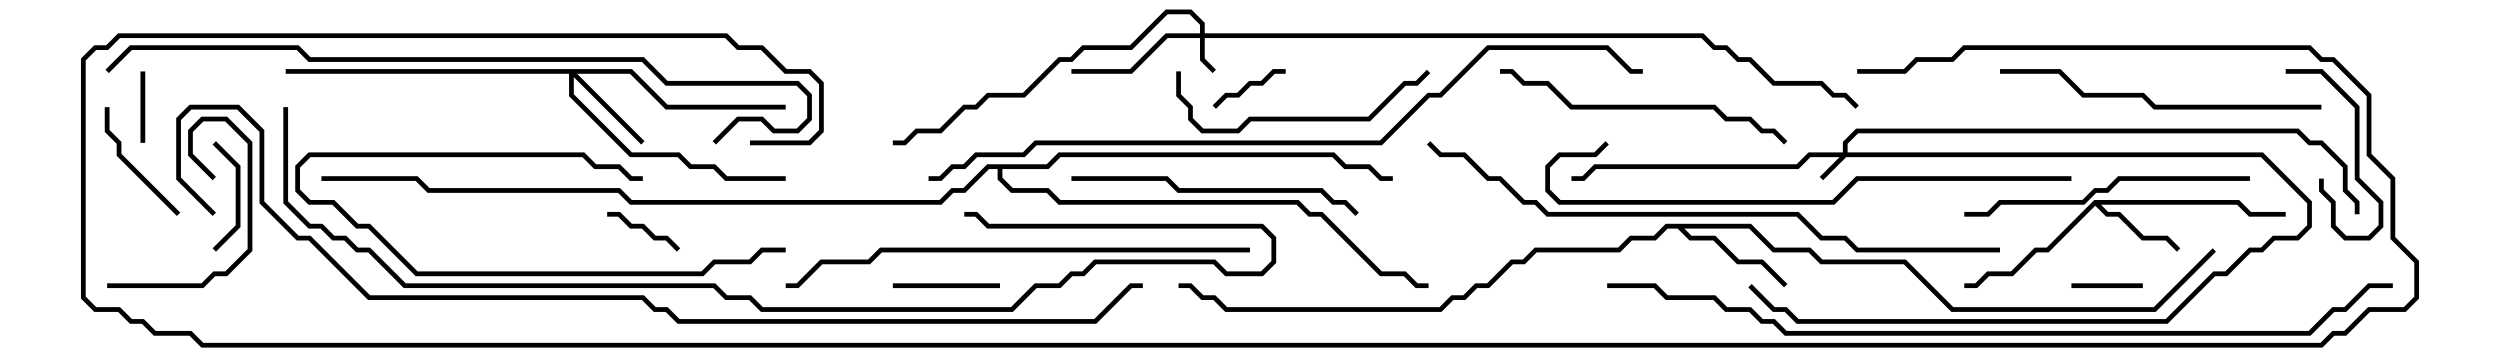 <svg version="1.1" width="105" height="15" xmlns="http://www.w3.org/2000/svg"><path d="M87.959,8.4L94.041,8.4L94.541,8.9L96,8.9L96,9.1L94.459,9.1L93.959,8.6L88.241,8.6L88.541,8.9L89.041,8.9L90.041,9.9L91.041,9.9L91.571,10.429L91.429,10.571L90.959,10.1L89.959,10.1L88.959,9.1L88.459,9.1L88,8.641L86.041,10.6L85.541,10.6L84.541,11.6L83.541,11.6L83.041,12.1L82.5,12.1L82.5,11.9L82.959,11.9L83.459,11.4L84.459,11.4L85.459,10.4L85.959,10.4z" stroke="none"/><path d="M73.541,9.4L74.541,10.4L76.041,10.4L76.541,10.9L80.041,10.9L82.041,12.9L90.459,12.9L92.929,10.429L93.071,10.571L90.541,13.1L81.959,13.1L79.959,11.1L76.459,11.1L75.959,10.6L74.459,10.6L73.459,9.6L70.741,9.6L71.041,9.9L72.041,9.9L73.041,10.9L74.041,10.9L75.071,11.929L74.929,12.071L73.959,11.1L72.959,11.1L71.959,10.1L70.959,10.1L70.459,9.6L70.041,9.6L69.541,10.1L68.541,10.1L68.041,10.6L64.541,10.6L64.041,11.1L63.541,11.1L62.541,12.1L62.041,12.1L61.541,12.6L61.041,12.6L60.541,13.1L51.459,13.1L50.959,12.6L50.459,12.6L49.959,12.1L49.5,12.1L49.5,11.9L50.041,11.9L50.541,12.4L51.041,12.4L51.541,12.9L60.459,12.9L60.959,12.4L61.459,12.4L61.959,11.9L62.459,11.9L63.459,10.9L63.959,10.9L64.459,10.4L67.959,10.4L68.459,9.9L69.459,9.9L69.959,9.4z" stroke="none"/><path d="M43.959,6.9L44.459,6.4L56.041,6.4L56.541,6.9L57.541,6.9L58.041,7.4L58.5,7.4L58.5,7.6L57.959,7.6L57.459,7.1L56.459,7.1L55.959,6.6L44.541,6.6L44.041,7.1L42.1,7.1L42.1,7.459L42.541,7.9L44.041,7.9L44.541,8.4L54.541,8.4L55.041,8.9L55.541,8.9L58.041,11.4L59.041,11.4L59.541,11.9L60,11.9L60,12.1L59.459,12.1L58.959,11.6L57.959,11.6L55.459,9.1L54.959,9.1L54.459,8.6L44.459,8.6L43.959,8.1L42.459,8.1L41.9,7.541L41.9,7.1L41.541,7.1L40.541,8.1L40.041,8.1L39.541,8.6L26.459,8.6L25.959,8.1L17.959,8.1L17.459,7.6L13.5,7.6L13.5,7.4L17.541,7.4L18.041,7.9L26.041,7.9L26.541,8.4L39.459,8.4L39.959,7.9L40.459,7.9L41.459,6.9z" stroke="none"/><path d="M77.4,6.4L77.4,5.959L77.959,5.4L96.541,5.4L97.041,5.9L97.541,5.9L98.6,6.959L98.6,7.959L99.1,8.459L99.1,9L98.9,9L98.9,8.541L98.4,8.041L98.4,7.041L97.459,6.1L96.959,6.1L96.459,5.6L78.041,5.6L77.6,6.041L77.6,6.4L95.041,6.4L97.1,8.459L97.1,9.541L96.541,10.1L95.541,10.1L95.041,10.6L94.541,10.6L93.541,11.6L93.041,11.6L91.041,13.6L75.459,13.6L74.959,13.1L74.459,13.1L73.429,12.071L73.571,11.929L74.541,12.9L75.041,12.9L75.541,13.4L90.959,13.4L92.959,11.4L93.459,11.4L94.459,10.4L94.959,10.4L95.459,9.9L96.459,9.9L96.9,9.459L96.9,8.541L94.959,6.6L77.541,6.6L76.571,7.571L76.429,7.429L77.259,6.6L76.041,6.6L75.541,7.1L67.041,7.1L66.541,7.6L66,7.6L66,7.4L66.459,7.4L66.959,6.9L75.459,6.9L75.959,6.4z" stroke="none"/><path d="M50.4,1.4L50.4,1.041L49.959,0.6L49.041,0.6L47.541,2.1L45.541,2.1L45.041,2.6L44.541,2.6L43.041,4.1L41.541,4.1L41.041,4.6L40.541,4.6L39.541,5.6L38.541,5.6L38.041,6.1L37.5,6.1L37.5,5.9L37.959,5.9L38.459,5.4L39.459,5.4L40.459,4.4L40.959,4.4L41.459,3.9L42.959,3.9L44.459,2.4L44.959,2.4L45.459,1.9L47.459,1.9L48.959,0.4L50.041,0.4L50.6,0.959L50.6,1.4L71.541,1.4L72.041,1.9L72.541,1.9L73.041,2.4L73.541,2.4L74.541,3.4L76.541,3.4L77.041,3.9L77.541,3.9L78.071,4.429L77.929,4.571L77.459,4.1L76.959,4.1L76.459,3.6L74.459,3.6L73.459,2.6L72.959,2.6L72.459,2.1L71.959,2.1L71.459,1.6L50.6,1.6L50.6,2.459L51.071,2.929L50.929,3.071L50.4,2.541L50.4,1.6L49.041,1.6L47.541,3.1L45,3.1L45,2.9L47.459,2.9L48.959,1.4z" stroke="none"/><path d="M26.541,2.9L28.041,4.4L33,4.4L33,4.6L27.959,4.6L26.459,3.1L24.241,3.1L27.071,5.929L26.929,6.071L24.1,3.241L24.1,3.959L26.541,6.4L28.541,6.4L29.041,6.9L30.041,6.9L30.541,7.4L33,7.4L33,7.6L30.459,7.6L29.959,7.1L28.959,7.1L28.459,6.6L26.459,6.6L23.9,4.041L23.9,3.1L12,3.1L12,2.9z" stroke="none"/><path d="M90,11.9L90,12.1L87,12.1L87,11.9z" stroke="none"/><path d="M6.1,6L5.9,6L5.9,3L6.1,3z" stroke="none"/><path d="M51.071,4.571L50.929,4.429L51.459,3.9L51.959,3.9L52.459,3.4L52.959,3.4L53.459,2.9L54,2.9L54,3.1L53.541,3.1L53.041,3.6L52.541,3.6L52.041,4.1L51.541,4.1z" stroke="none"/><path d="M25.5,9.1L25.5,8.9L26.041,8.9L26.541,9.4L27.041,9.4L27.541,9.9L28.041,9.9L28.571,10.429L28.429,10.571L27.959,10.1L27.459,10.1L26.959,9.6L26.459,9.6L25.959,9.1z" stroke="none"/><path d="M37.5,12.1L37.5,11.9L42,11.9L42,12.1z" stroke="none"/><path d="M9.071,10.571L8.929,10.429L9.9,9.459L9.9,7.041L8.929,6.071L9.071,5.929L10.1,6.959L10.1,9.541z" stroke="none"/><path d="M96,3.1L96,2.9L97.541,2.9L99.1,4.459L99.1,7.459L100.1,8.459L100.1,9.541L99.541,10.1L98.459,10.1L97.9,9.541L97.9,8.541L97.4,8.041L97.4,7.5L97.6,7.5L97.6,7.959L98.1,8.459L98.1,9.459L98.541,9.9L99.459,9.9L99.9,9.459L99.9,8.541L98.9,7.541L98.9,4.541L97.459,3.1z" stroke="none"/><path d="M7.571,8.929L7.429,9.071L4.9,6.541L4.9,6.041L4.4,5.541L4.4,4.5L4.6,4.5L4.6,5.459L5.1,5.959L5.1,6.459z" stroke="none"/><path d="M4.5,12.1L4.5,11.9L8.459,11.9L8.959,11.4L9.459,11.4L10.4,10.459L10.4,6.041L9.459,5.1L8.541,5.1L8.1,5.541L8.1,6.459L9.071,7.429L8.929,7.571L7.9,6.541L7.9,5.459L8.459,4.9L9.541,4.9L10.6,5.959L10.6,10.541L9.541,11.6L9.041,11.6L8.541,12.1z" stroke="none"/><path d="M33,10.4L33,10.6L32.041,10.6L31.541,11.1L30.041,11.1L29.541,11.6L17.459,11.6L15.459,9.6L14.959,9.6L13.959,8.6L12.959,8.6L12.4,8.041L12.4,6.959L12.959,6.4L24.541,6.4L25.041,6.9L26.041,6.9L26.541,7.4L27,7.4L27,7.6L26.459,7.6L25.959,7.1L24.959,7.1L24.459,6.6L13.041,6.6L12.6,7.041L12.6,7.959L13.041,8.4L14.041,8.4L15.041,9.4L15.541,9.4L17.541,11.4L29.459,11.4L29.959,10.9L31.459,10.9L31.959,10.4z" stroke="none"/><path d="M49.4,3L49.6,3L49.6,3.959L50.1,4.459L50.1,4.959L50.541,5.4L51.959,5.4L52.459,4.9L57.459,4.9L58.959,3.4L59.459,3.4L59.929,2.929L60.071,3.071L59.541,3.6L59.041,3.6L57.541,5.1L52.541,5.1L52.041,5.6L50.459,5.6L49.9,5.041L49.9,4.541L49.4,4.041z" stroke="none"/><path d="M57.071,8.929L56.929,9.071L56.459,8.6L55.959,8.6L55.459,8.1L49.459,8.1L48.959,7.6L45,7.6L45,7.4L49.041,7.4L49.541,7.9L55.541,7.9L56.041,8.4L56.541,8.4z" stroke="none"/><path d="M94.5,7.4L94.5,7.6L89.041,7.6L88.541,8.1L88.041,8.1L87.541,8.6L84.041,8.6L83.541,9.1L82.5,9.1L82.5,8.9L83.459,8.9L83.959,8.4L87.459,8.4L87.959,7.9L88.459,7.9L88.959,7.4z" stroke="none"/><path d="M63,3.1L63,2.9L63.541,2.9L64.041,3.4L65.041,3.4L66.041,4.4L72.041,4.4L72.541,4.9L73.541,4.9L74.041,5.4L74.541,5.4L75.071,5.929L74.929,6.071L74.459,5.6L73.959,5.6L73.459,5.1L72.459,5.1L71.959,4.6L65.959,4.6L64.959,3.6L63.959,3.6L63.459,3.1z" stroke="none"/><path d="M84,3.1L84,2.9L86.541,2.9L87.541,3.9L90.041,3.9L90.541,4.4L97.5,4.4L97.5,4.6L90.459,4.6L89.959,4.1L87.459,4.1L86.459,3.1z" stroke="none"/><path d="M87,7.4L87,7.6L78.041,7.6L77.041,8.6L65.459,8.6L64.9,8.041L64.9,6.959L65.459,6.4L66.959,6.4L67.429,5.929L67.571,6.071L67.041,6.6L65.541,6.6L65.1,7.041L65.1,7.959L65.541,8.4L76.959,8.4L77.959,7.4z" stroke="none"/><path d="M52.5,10.4L52.5,10.6L37.041,10.6L36.541,11.1L34.541,11.1L33.541,12.1L33,12.1L33,11.9L33.459,11.9L34.459,10.9L36.459,10.9L36.959,10.4z" stroke="none"/><path d="M84,10.4L84,10.6L77.959,10.6L77.459,10.1L76.459,10.1L75.459,9.1L64.959,9.1L64.459,8.6L63.959,8.6L62.959,7.6L62.459,7.6L61.459,6.6L60.459,6.6L59.929,6.071L60.071,5.929L60.541,6.4L61.541,6.4L62.541,7.4L63.041,7.4L64.041,8.4L64.541,8.4L65.041,8.9L75.541,8.9L76.541,9.9L77.541,9.9L78.041,10.4z" stroke="none"/><path d="M30.071,6.071L29.929,5.929L30.959,4.9L32.041,4.9L32.541,5.4L33.459,5.4L33.9,4.959L33.9,4.041L33.459,3.6L27.959,3.6L26.959,2.6L12.959,2.6L12.459,2.1L5.541,2.1L4.571,3.071L4.429,2.929L5.459,1.9L12.541,1.9L13.041,2.4L27.041,2.4L28.041,3.4L33.541,3.4L34.1,3.959L34.1,5.041L33.541,5.6L32.459,5.6L31.959,5.1L31.041,5.1z" stroke="none"/><path d="M11.9,4.5L12.1,4.5L12.1,8.459L13.041,9.4L13.541,9.4L14.041,9.9L14.541,9.9L15.041,10.4L15.541,10.4L17.041,11.9L30.041,11.9L30.541,12.4L31.541,12.4L32.041,12.9L42.459,12.9L43.459,11.9L44.459,11.9L44.959,11.4L45.459,11.4L45.959,10.9L51.041,10.9L51.541,11.4L52.959,11.4L53.4,10.959L53.4,10.041L52.959,9.6L41.459,9.6L40.959,9.1L40.5,9.1L40.5,8.9L41.041,8.9L41.541,9.4L53.041,9.4L53.6,9.959L53.6,11.041L53.041,11.6L51.459,11.6L50.959,11.1L46.041,11.1L45.541,11.6L45.041,11.6L44.541,12.1L43.541,12.1L42.541,13.1L31.959,13.1L31.459,12.6L30.459,12.6L29.959,12.1L16.959,12.1L15.459,10.6L14.959,10.6L14.459,10.1L13.959,10.1L13.459,9.6L12.959,9.6L11.9,8.541z" stroke="none"/><path d="M39,7.6L39,7.4L39.459,7.4L39.959,6.9L40.459,6.9L40.959,6.4L42.959,6.4L43.459,5.9L57.959,5.9L59.959,3.9L60.459,3.9L62.459,1.9L67.541,1.9L68.541,2.9L69,2.9L69,3.1L68.459,3.1L67.459,2.1L62.541,2.1L60.541,4.1L60.041,4.1L58.041,6.1L43.541,6.1L43.041,6.6L41.041,6.6L40.541,7.1L40.041,7.1L39.541,7.6z" stroke="none"/><path d="M67.5,12.1L67.5,11.9L69.541,11.9L70.041,12.4L72.041,12.4L72.541,12.9L73.541,12.9L74.041,13.4L74.541,13.4L75.041,13.9L96.959,13.9L97.959,12.9L98.459,12.9L99.459,11.9L100.5,11.9L100.5,12.1L99.541,12.1L98.541,13.1L98.041,13.1L97.041,14.1L74.959,14.1L74.459,13.6L73.959,13.6L73.459,13.1L72.459,13.1L71.959,12.6L69.959,12.6L69.459,12.1z" stroke="none"/><path d="M9.071,8.929L8.929,9.071L7.4,7.541L7.4,4.959L7.959,4.4L10.041,4.4L11.1,5.459L11.1,8.459L12.541,9.9L13.041,9.9L15.541,12.4L27.041,12.4L27.541,12.9L28.041,12.9L28.541,13.4L45.959,13.4L47.459,11.9L48,11.9L48,12.1L47.541,12.1L46.041,13.6L28.459,13.6L27.959,13.1L27.459,13.1L26.959,12.6L15.459,12.6L12.959,10.1L12.459,10.1L10.9,8.541L10.9,5.541L9.959,4.6L8.041,4.6L7.6,5.041L7.6,7.459z" stroke="none"/><path d="M78,3.1L78,2.9L79.959,2.9L80.459,2.4L81.959,2.4L82.459,1.9L97.041,1.9L97.541,2.4L98.041,2.4L99.6,3.959L99.6,6.459L100.6,7.459L100.6,9.959L101.6,10.959L101.6,12.541L101.041,13.1L99.541,13.1L98.541,14.1L98.041,14.1L97.541,14.6L8.459,14.6L7.959,14.1L6.459,14.1L5.959,13.6L5.459,13.6L4.959,13.1L3.959,13.1L3.4,12.541L3.4,2.459L3.959,1.9L4.459,1.9L4.959,1.4L30.541,1.4L31.041,1.9L32.041,1.9L33.041,2.9L34.041,2.9L34.6,3.459L34.6,5.541L34.041,6.1L31.5,6.1L31.5,5.9L33.959,5.9L34.4,5.459L34.4,3.541L33.959,3.1L32.959,3.1L31.959,2.1L30.959,2.1L30.459,1.6L5.041,1.6L4.541,2.1L4.041,2.1L3.6,2.541L3.6,12.459L4.041,12.9L5.041,12.9L5.541,13.4L6.041,13.4L6.541,13.9L8.041,13.9L8.541,14.4L97.459,14.4L97.959,13.9L98.459,13.9L99.459,12.9L100.959,12.9L101.4,12.459L101.4,11.041L100.4,10.041L100.4,7.541L99.4,6.541L99.4,4.041L97.959,2.6L97.459,2.6L96.959,2.1L82.541,2.1L82.041,2.6L80.541,2.6L80.041,3.1z" stroke="none"/></svg>